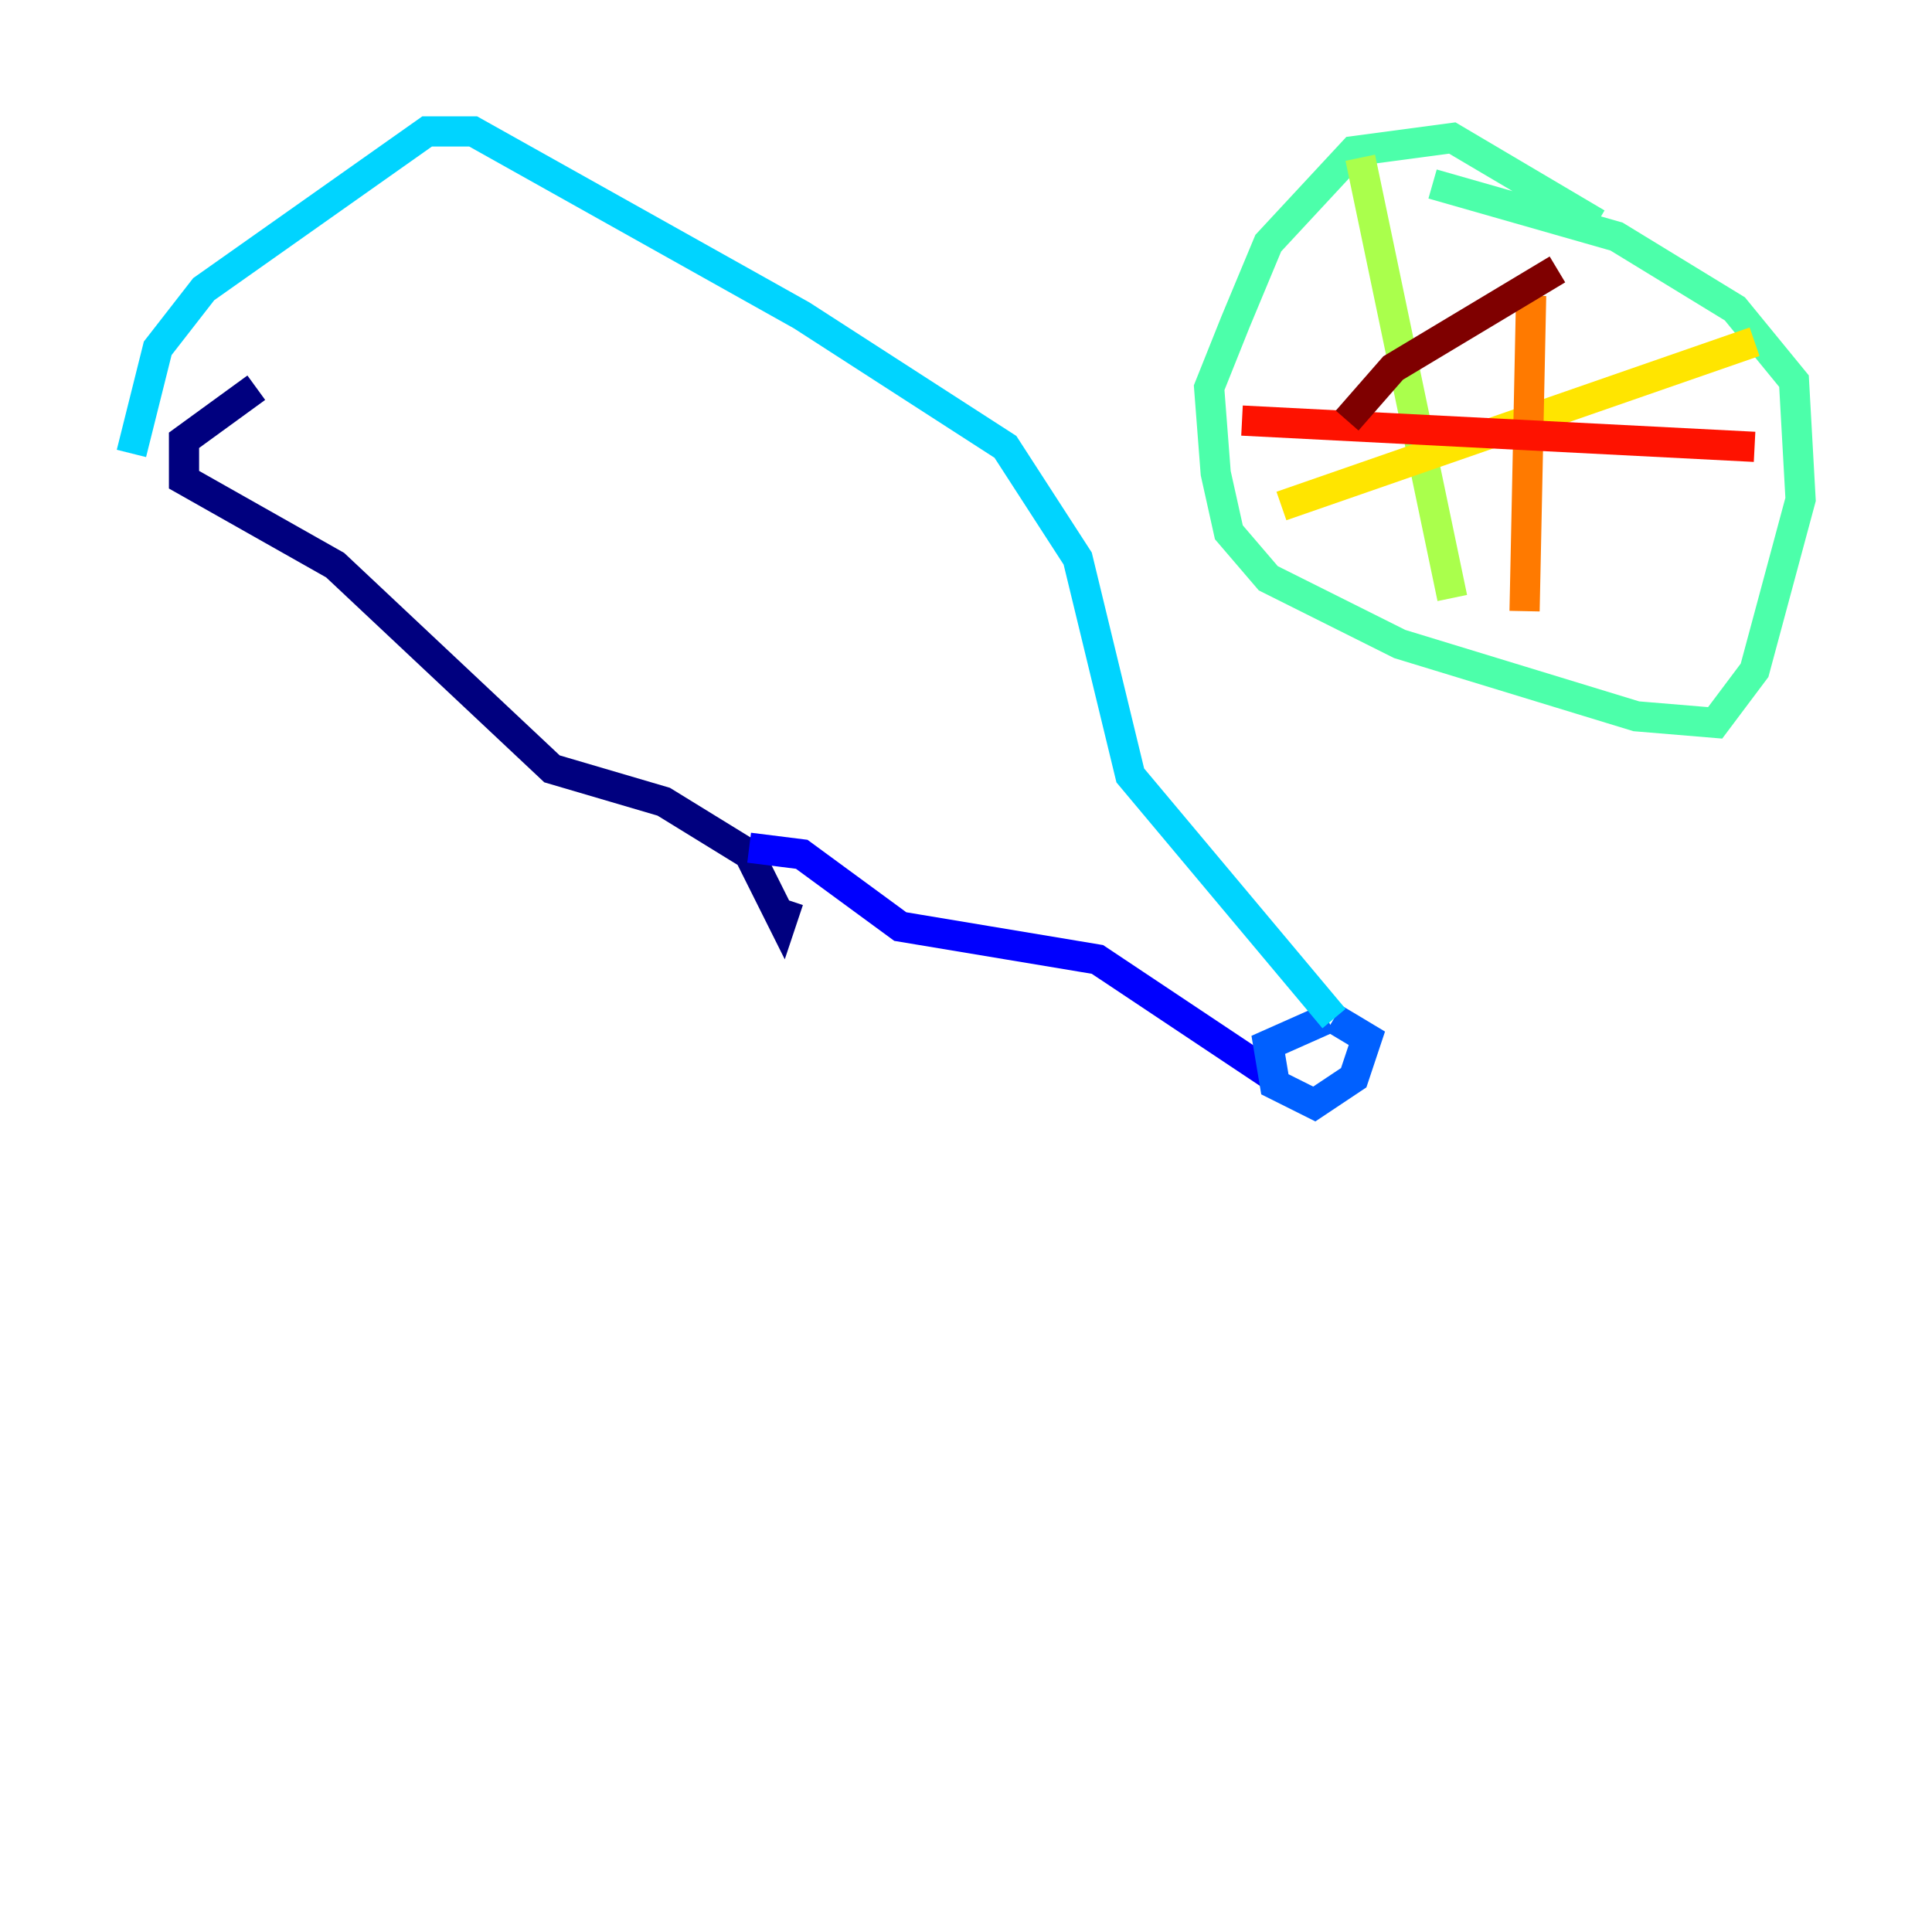 <?xml version="1.0" encoding="utf-8" ?>
<svg baseProfile="tiny" height="128" version="1.2" viewBox="0,0,128,128" width="128" xmlns="http://www.w3.org/2000/svg" xmlns:ev="http://www.w3.org/2001/xml-events" xmlns:xlink="http://www.w3.org/1999/xlink"><defs /><polyline fill="none" points="16.98,25.687 12.191,29.17 12.191,31.782 22.204,37.442 36.571,50.939 43.973,53.116 49.633,56.599 51.809,60.952 52.245,59.646" stroke="#00007f" stroke-width="2" /><polyline fill="none" points="49.633,56.163 53.116,56.599 59.646,61.388 72.707,63.565 84.463,71.401" stroke="#0000fe" stroke-width="2" /><polyline fill="none" points="87.946,67.483 84.027,69.225 84.463,71.837 87.075,73.143 89.687,71.401 90.558,68.789 88.381,67.483" stroke="#0060ff" stroke-width="2" /><polyline fill="none" points="88.381,67.483 74.884,51.374 71.401,37.007 66.612,29.605 53.116,20.898 31.347,8.707 28.299,8.707 13.497,19.157 10.449,23.075 8.707,30.041" stroke="#00d4ff" stroke-width="2" /><polyline fill="none" points="105.796,14.803 96.218,9.143 89.687,10.014 84.027,16.109 81.85,21.333 80.109,25.687 80.544,31.347 81.415,35.265 84.027,38.313 92.735,42.667 108.408,47.456 113.633,47.891 116.245,44.408 119.293,33.088 118.857,25.252 114.939,20.463 107.102,15.674 94.912,12.191" stroke="#4cffaa" stroke-width="2" /><polyline fill="none" points="90.122,10.449 96.218,39.619" stroke="#aaff4c" stroke-width="2" /><polyline fill="none" points="84.898,33.524 116.245,22.64" stroke="#ffe500" stroke-width="2" /><polyline fill="none" points="101.442,19.592 101.007,40.49" stroke="#ff7a00" stroke-width="2" /><polyline fill="none" points="82.286,27.864 116.245,29.605" stroke="#fe1200" stroke-width="2" /><polyline fill="none" points="103.184,17.85 92.299,24.381 89.252,27.864" stroke="#7f0000" stroke-width="2" /></svg>